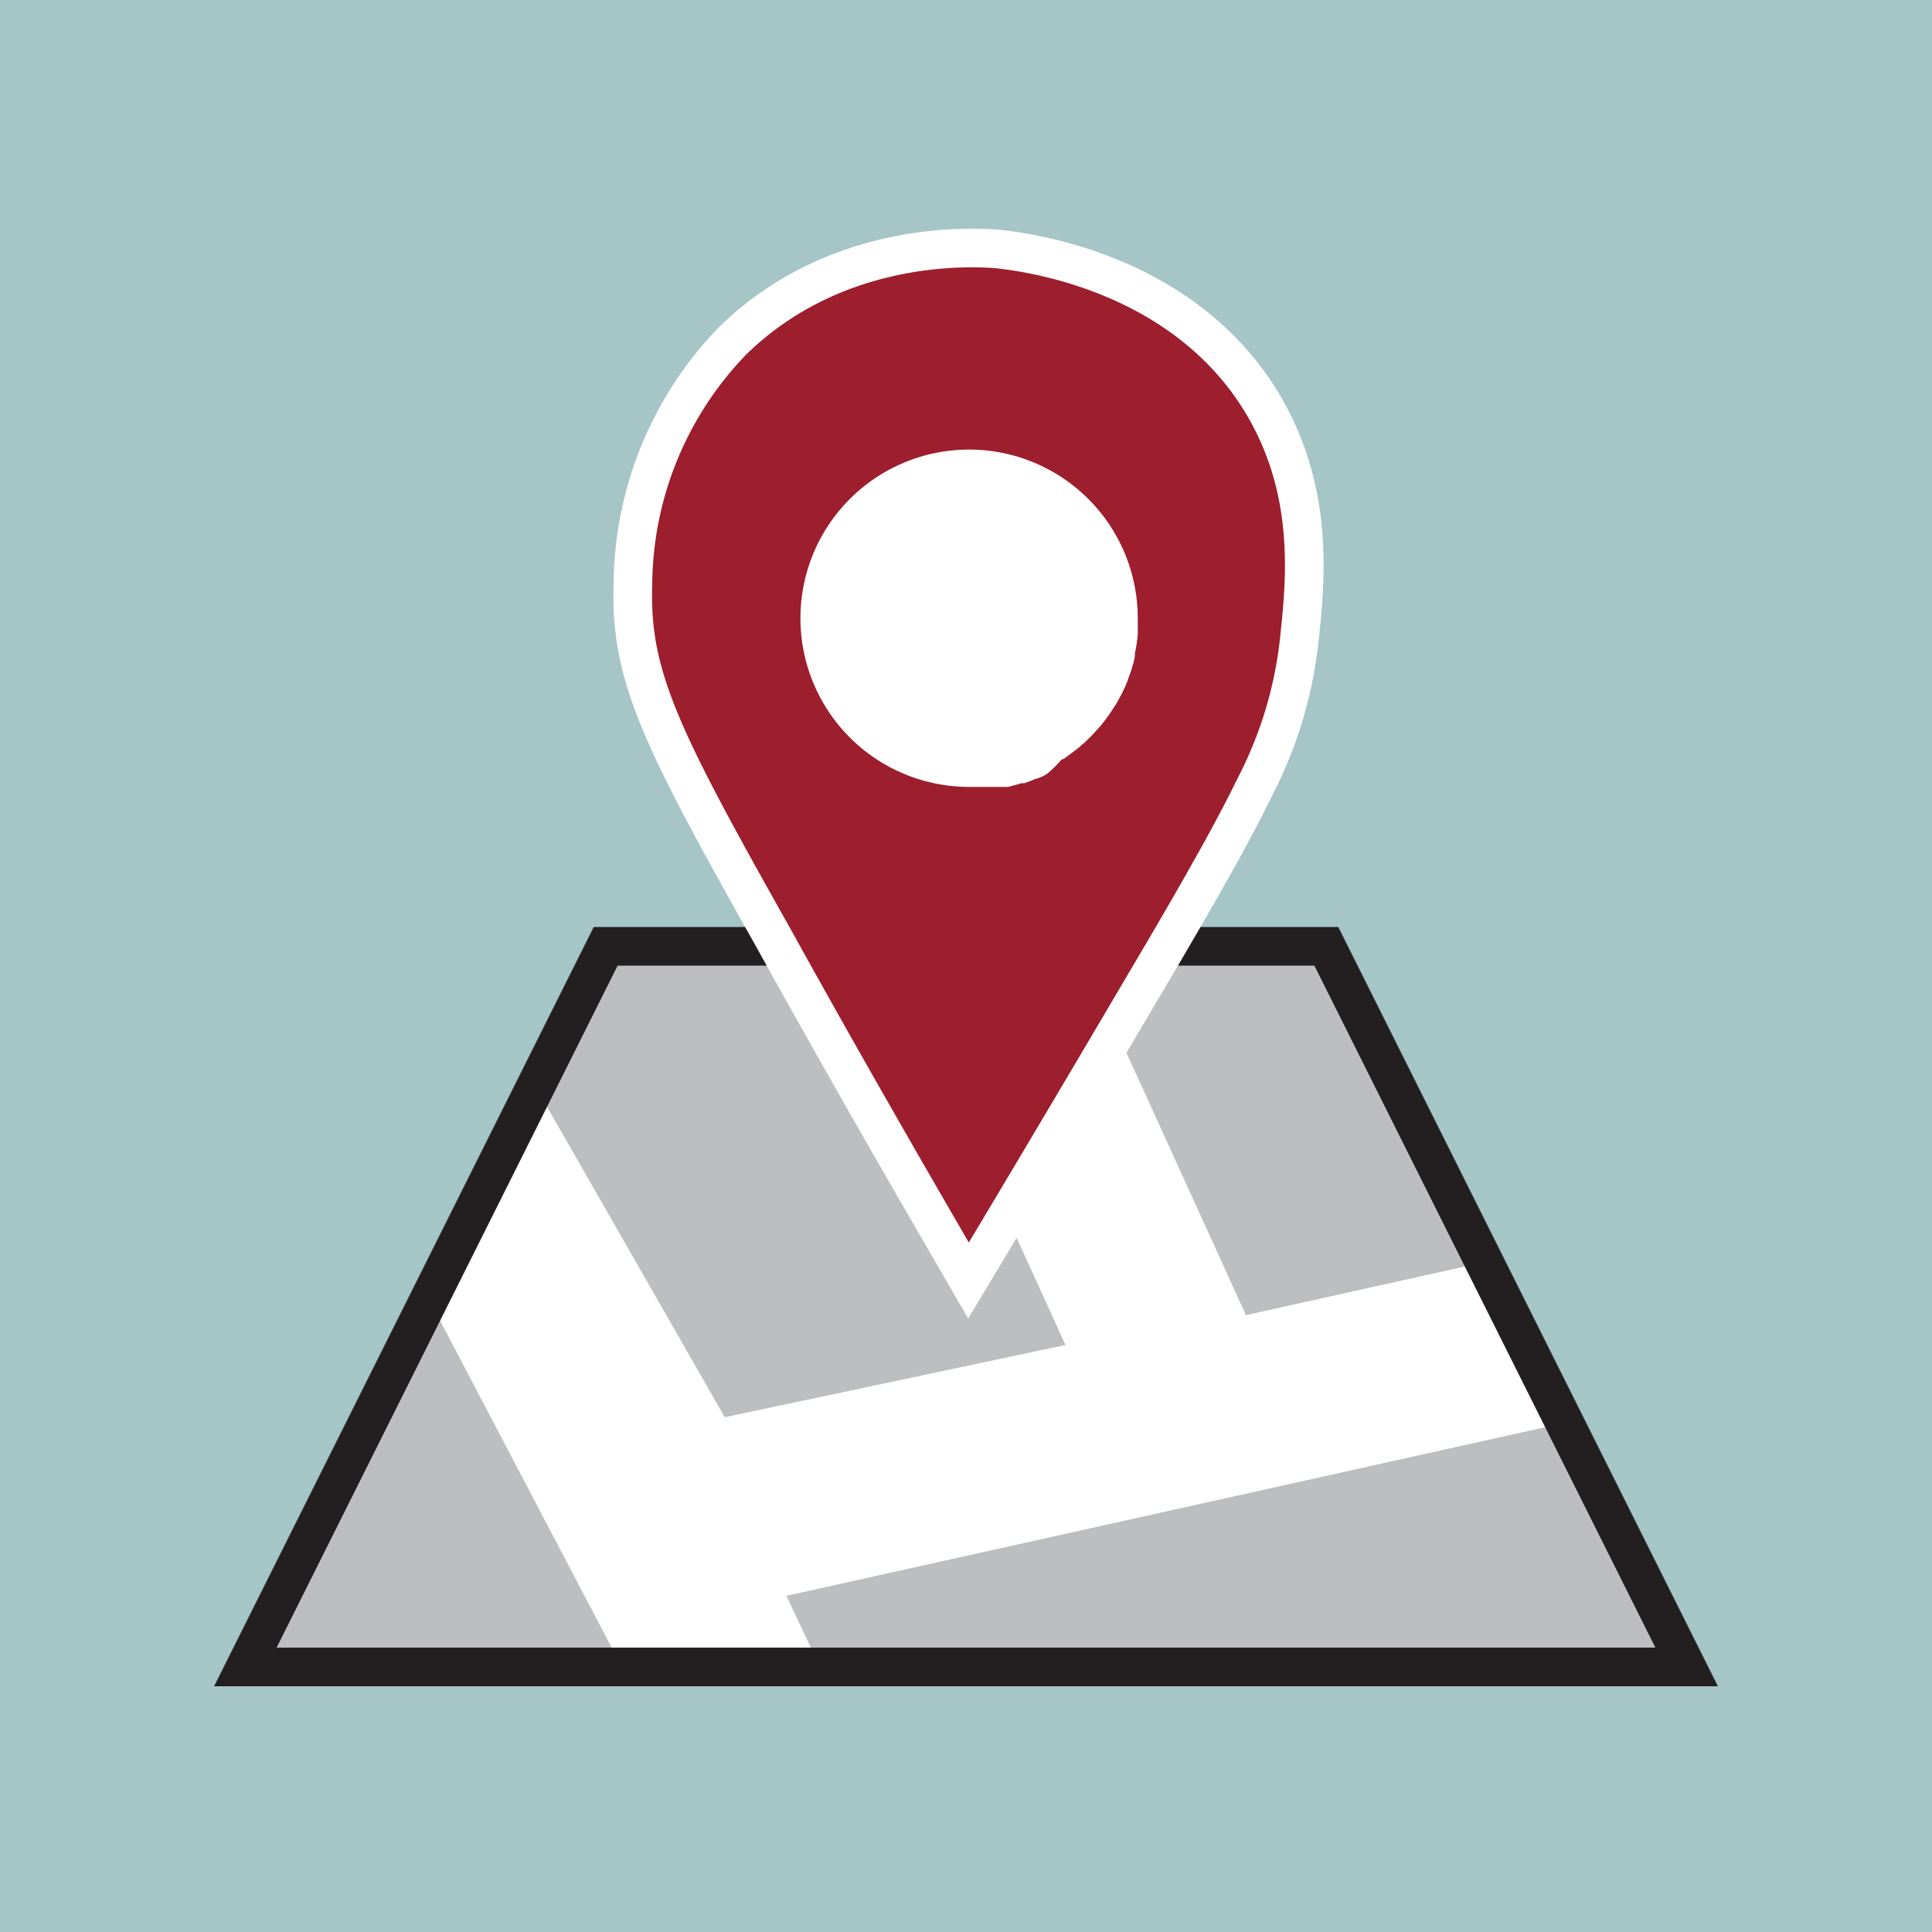 <svg xmlns="http://www.w3.org/2000/svg" viewBox="0 0 100 100"><rect x="0" y="0" width="100" height="100" fill="#808080" stroke="none"/><defs><style>.a{fill:#acd1d4;opacity:0.85;}.b{fill:#bcbec0;}.c,.f{fill:#fff;}.c,.e,.f{stroke:#fff;}.c,.d,.e,.f{stroke-miterlimit:10;}.c{stroke-width:0.45px;}.d{fill:none;stroke:#231f20;}.d,.e{stroke-width:2px;}.e{fill:#9d1e2d;}.f{stroke-width:1.46px;}</style></defs><title>MapIconTest</title><rect class="a" width="100" height="100"/><polygon class="b" points="87.3 86.28 12.7 86.28 31.35 48.98 68.65 48.98 87.3 86.28"/><path class="c" d="M27.6,56.49l9.8,17.12,18.07-3.83q-4.66-10.24-9.35-20.49l9.52-.11,8.72,19.15,12.57-2.79,3.95,7.9-40.5,9,1.84,3.9-9.87-.23L22.32,67Z"/><polygon class="d" points="87.3 86.28 12.7 86.28 31.35 48.98 68.65 48.98 87.3 86.28"/><path class="e" d="M65.41,21c-4.24-7.21-12.91-8-13.74-8.11-1.34-.11-8.35-.51-13.73,4.73a18.28,18.28,0,0,0-5.18,12.61C32.6,35,34.21,38.2,40,48.49c4,7.23,7.52,13.29,10.13,17.79,2.19-3.64,5.38-9,9.23-15.54,1.12-1.89,2.08-3.54,2.91-5,.16-.29.32-.58.48-.85.72-1.29,1.33-2.42,1.85-3.45.18-.36.35-.7.5-1a21.48,21.48,0,0,0,2.14-7.23C67.56,30.21,68.09,25.57,65.41,21Z"/><path class="f" d="M53.78,39.45a1.26,1.26,0,0,1-.26.13l-.07,0-.16.07-.16.07-.24.09-.15,0-.31.1-.35.09-.17,0-.19,0-.17,0h0l-.33,0h0l-.17,0h-.13l-.33,0h-.43a8,8,0,1,1,8-8v.29s0,.08,0,.12a2.45,2.45,0,0,1,0,.27.62.62,0,0,1,0,.13,7.36,7.36,0,0,1-.15.94.94.94,0,0,1,0,.16,3.74,3.74,0,0,1-.12.45,1.87,1.87,0,0,1-.07.22,1.34,1.34,0,0,1-.07.18l-.06.19,0,0a2.44,2.44,0,0,1-.1.24,2.56,2.56,0,0,1-.11.24s0,0,0,0l-.07.15-.11.2-.09.17a2.39,2.39,0,0,1-.13.21,9.21,9.21,0,0,1-.64.9l-.13.15-.13.14-.26.28-.28.27-.15.12a.86.86,0,0,1-.14.13l-.12.09-.18.14h0l-.26.19-.07,0-.11.07-.1.06A6,6,0,0,1,53.78,39.45Z"/></svg>